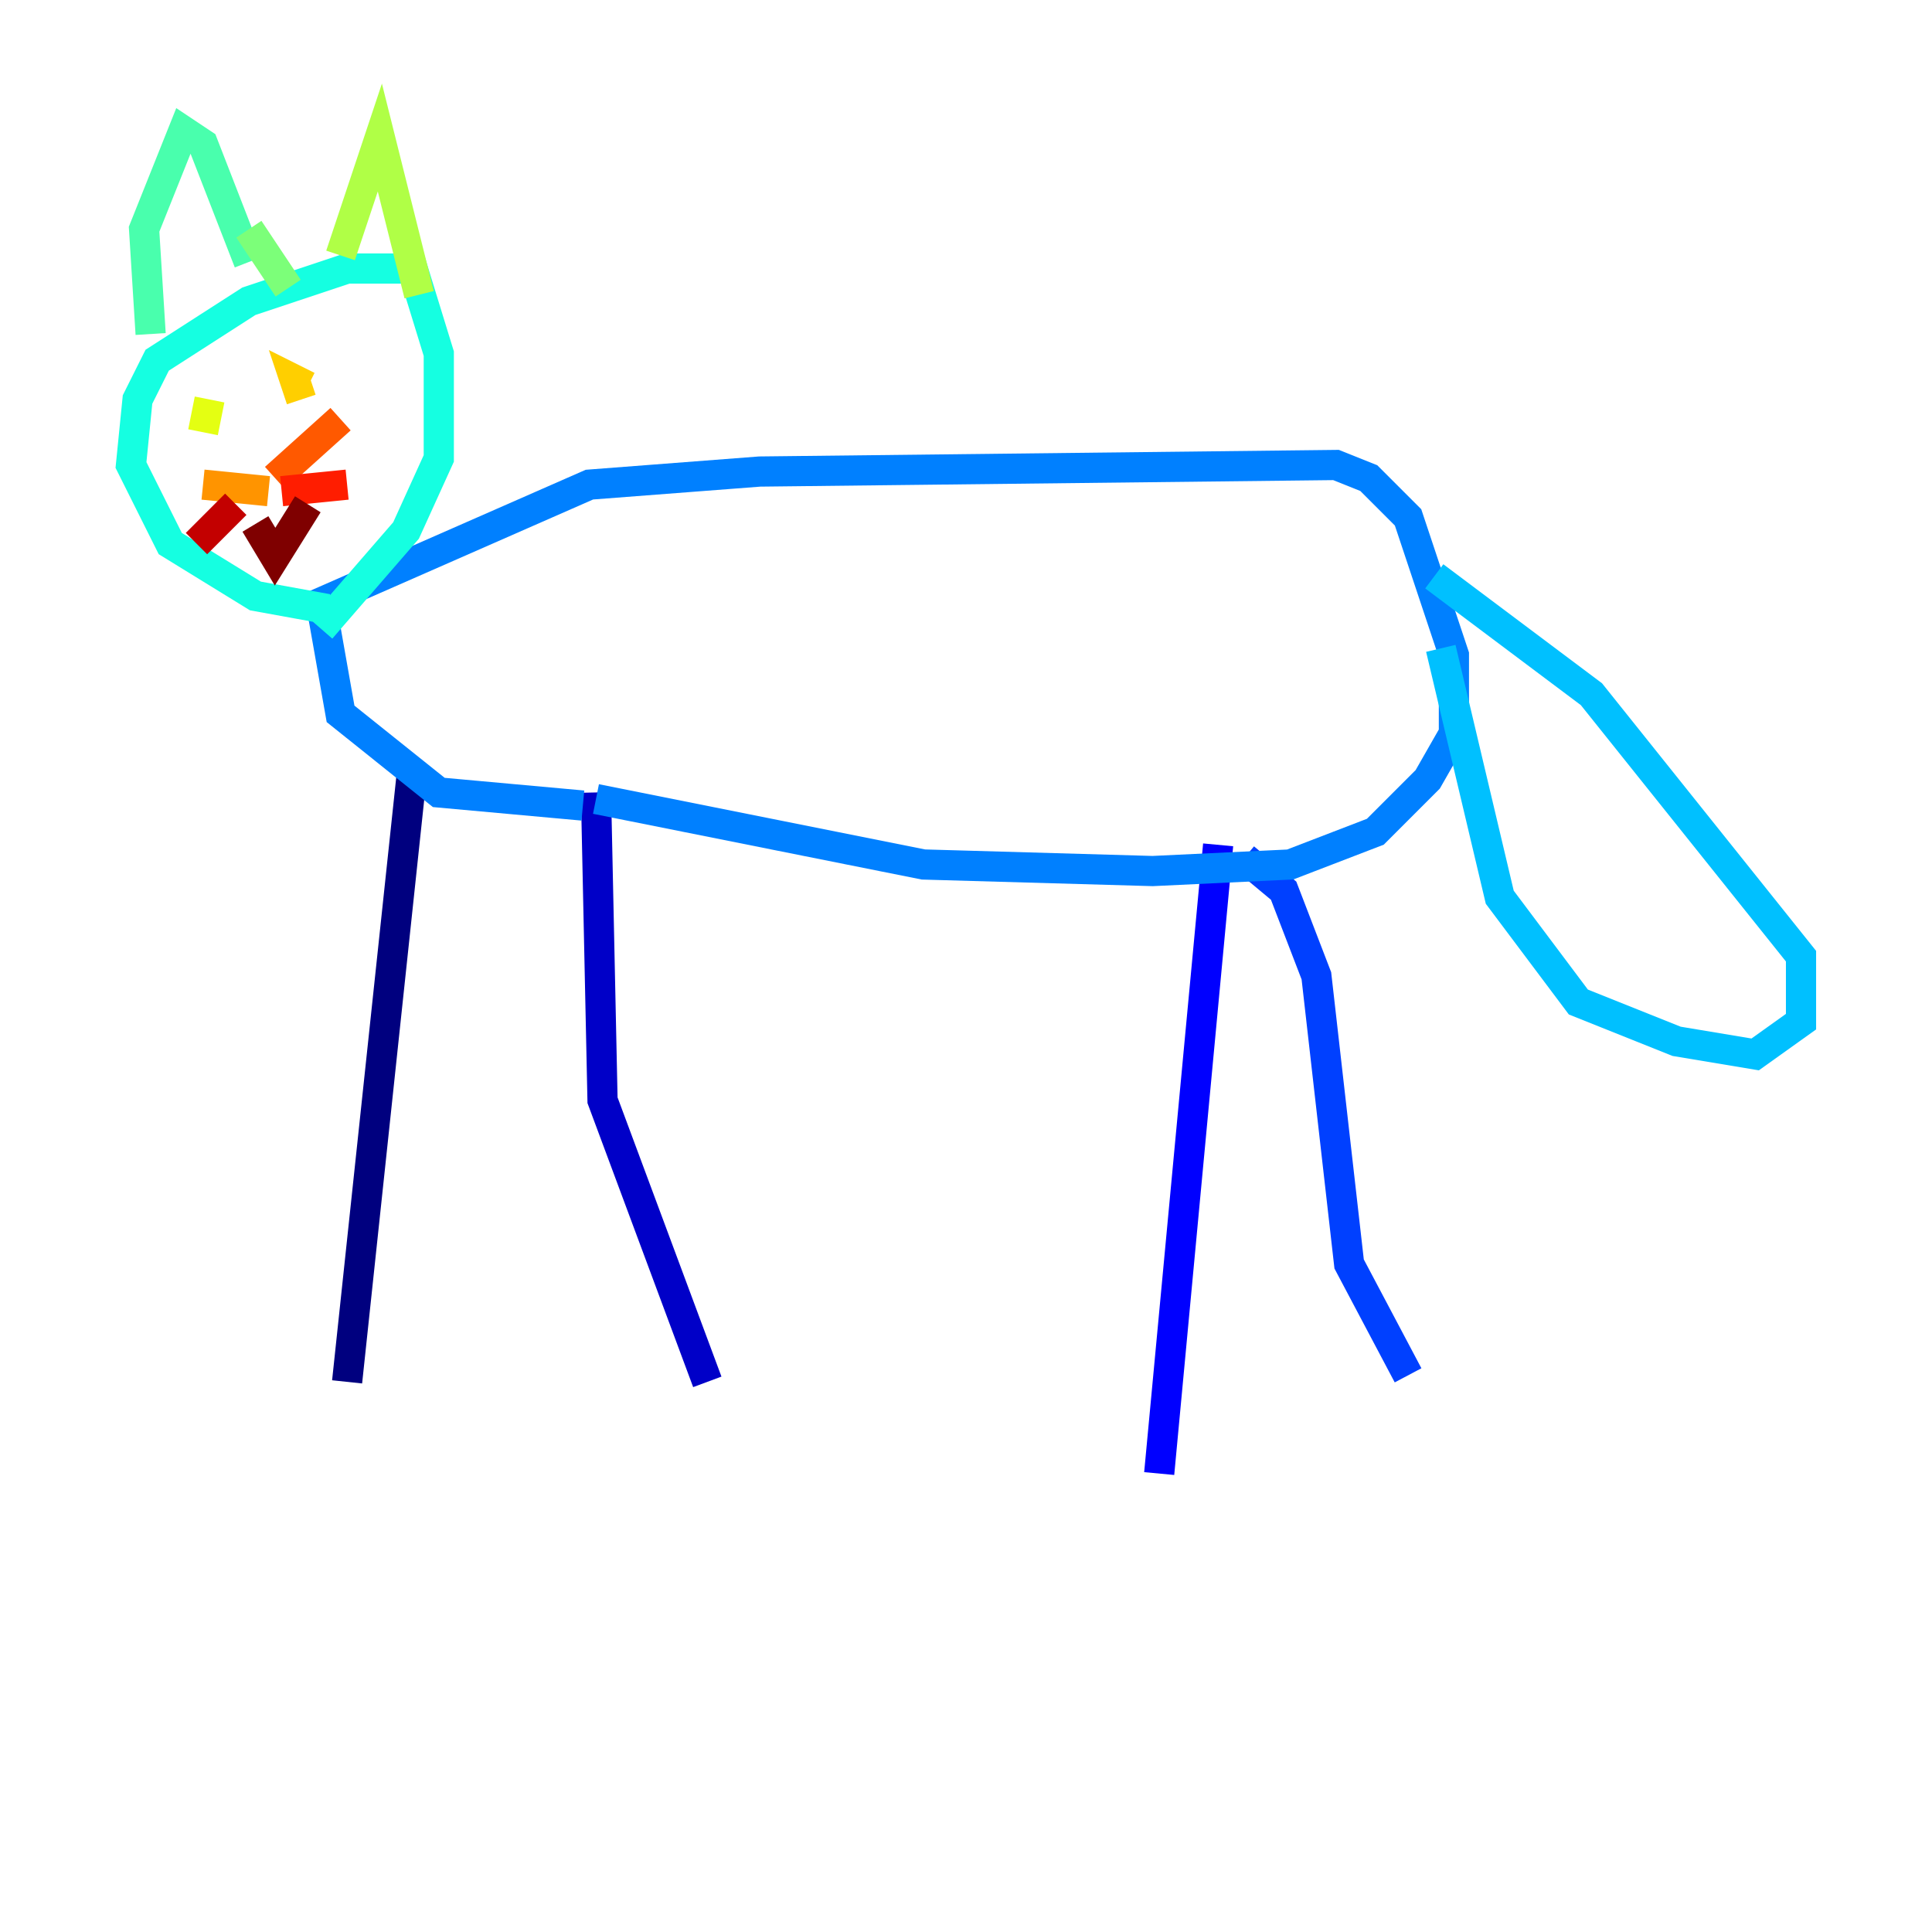 <?xml version="1.0" encoding="utf-8" ?>
<svg baseProfile="tiny" height="128" version="1.2" viewBox="0,0,128,128" width="128" xmlns="http://www.w3.org/2000/svg" xmlns:ev="http://www.w3.org/2001/xml-events" xmlns:xlink="http://www.w3.org/1999/xlink"><defs /><polyline fill="none" points="27.336,50.766 22.997,91.552" stroke="#00007f" stroke-width="2" /><polyline fill="none" points="39.485,52.502 39.919,72.895 46.861,91.552" stroke="#0000c8" stroke-width="2" /><polyline fill="none" points="80.705,55.973 76.8,97.627" stroke="#0000ff" stroke-width="2" /><polyline fill="none" points="82.441,56.841 85.044,59.01 87.214,64.651 89.383,83.742 93.288,91.119" stroke="#0040ff" stroke-width="2" /><polyline fill="none" points="38.617,53.37 29.071,52.502 22.563,47.295 21.261,39.919 39.051,32.108 50.332,31.241 88.515,30.807 90.685,31.675 93.288,34.278 96.325,43.39 96.325,48.597 94.59,51.634 91.119,55.105 85.478,57.275 76.366,57.709 61.18,57.275 39.485,52.936" stroke="#0080ff" stroke-width="2" /><polyline fill="none" points="95.024,38.183 105.437,45.993 119.322,63.349 119.322,67.688 116.285,69.858 111.078,68.99 104.57,66.386 99.363,59.444 95.458,42.956" stroke="#00c0ff" stroke-width="2" /><polyline fill="none" points="21.695,40.352 16.922,39.485 11.281,36.014 8.678,30.807 9.112,26.468 10.414,23.864 16.488,19.959 22.997,17.79 27.336,17.79 29.071,23.43 29.071,30.373 26.902,35.146 21.261,41.654" stroke="#15ffe1" stroke-width="2" /><polyline fill="none" points="9.98,22.129 9.546,15.186 12.149,8.678 13.451,9.546 16.488,17.356" stroke="#49ffad" stroke-width="2" /><polyline fill="none" points="16.488,15.186 19.091,19.091" stroke="#7cff79" stroke-width="2" /><polyline fill="none" points="22.563,16.922 25.166,9.112 27.77,19.525" stroke="#b0ff46" stroke-width="2" /><polyline fill="none" points="13.451,28.637 13.885,26.468" stroke="#e4ff12" stroke-width="2" /><polyline fill="none" points="19.959,26.468 19.525,25.166 20.393,25.6" stroke="#ffcf00" stroke-width="2" /><polyline fill="none" points="17.79,32.542 13.451,32.108" stroke="#ff9400" stroke-width="2" /><polyline fill="none" points="18.224,31.675 22.563,27.77" stroke="#ff5900" stroke-width="2" /><polyline fill="none" points="18.658,32.542 22.997,32.108" stroke="#ff1d00" stroke-width="2" /><polyline fill="none" points="15.62,33.41 13.017,36.014" stroke="#c30000" stroke-width="2" /><polyline fill="none" points="16.922,34.712 18.224,36.881 20.393,33.41" stroke="#7f0000" stroke-width="2" /></svg>